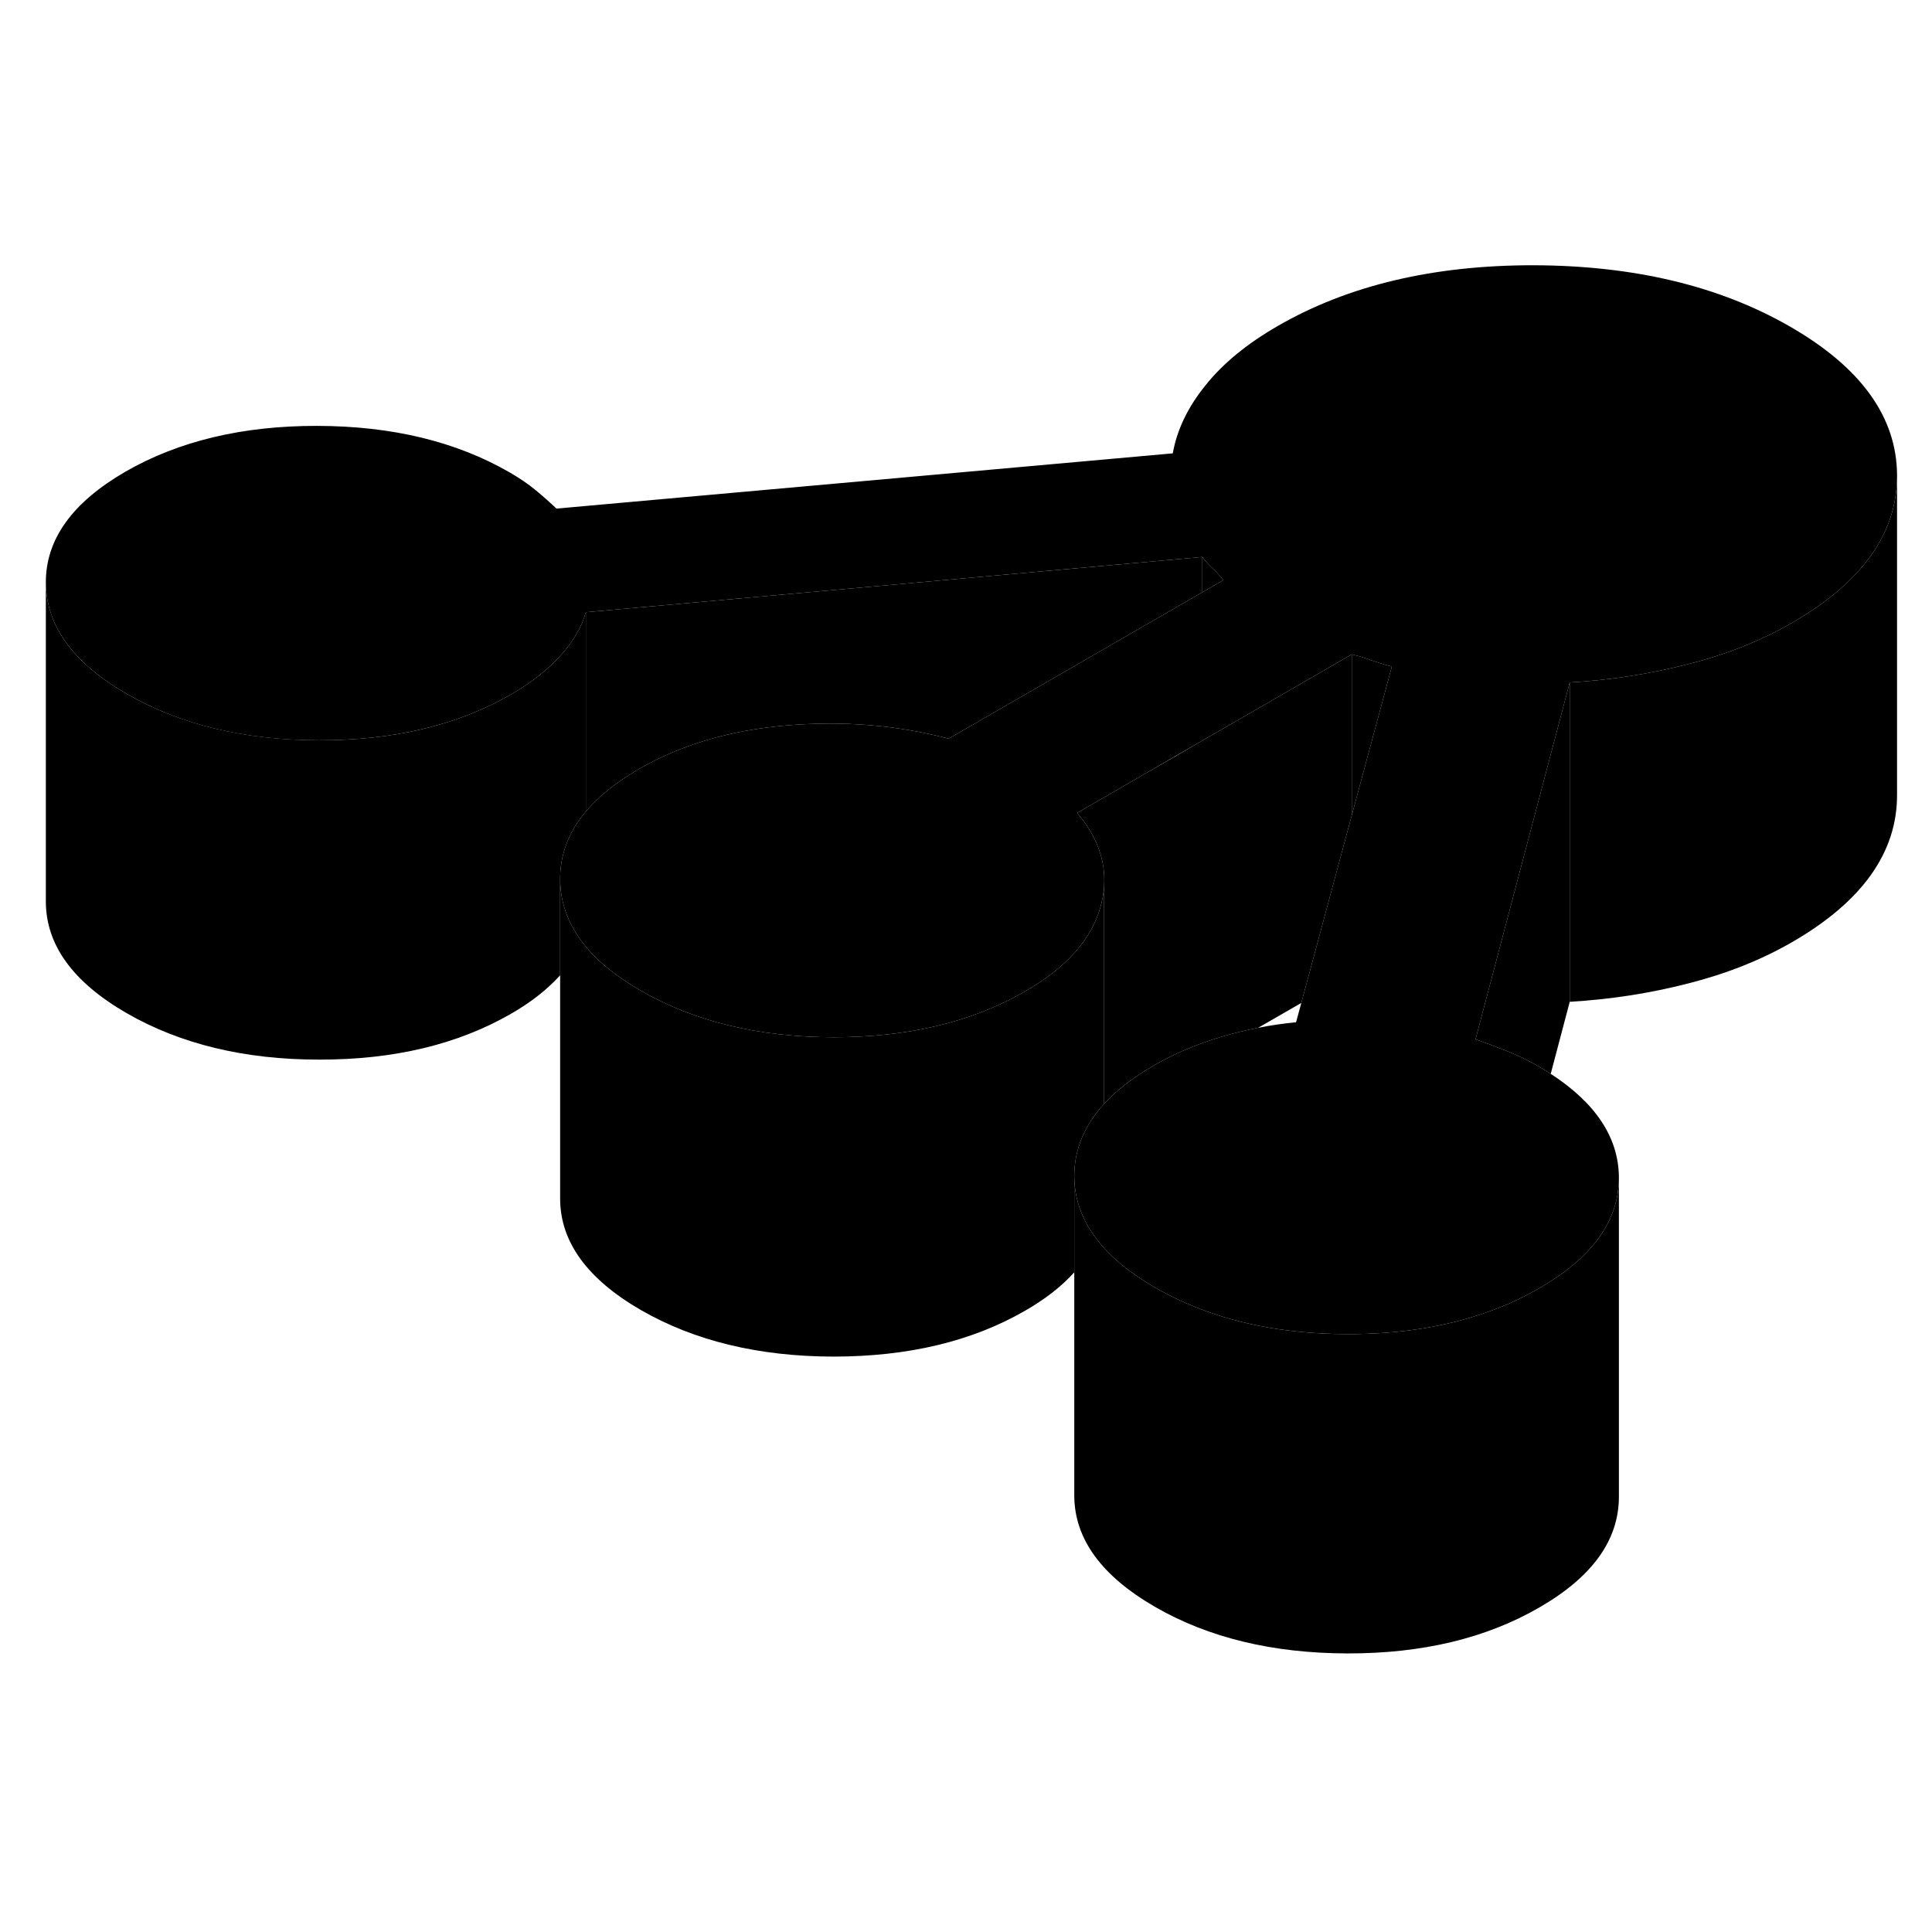 <svg width="24" height="24" viewBox="0 0 121 92" class="pr-icon-iso-duotone-secondary" xmlns="http://www.w3.org/2000/svg" stroke-width="1px" stroke-linecap="round" stroke-linejoin="round">
    <path d="M87.171 27.243L84.661 36.563V26.483C85.131 26.593 85.551 26.723 85.911 26.863C86.281 26.993 86.701 27.123 87.171 27.243Z" class="pr-icon-iso-duotone-primary-stroke" stroke-linejoin="round"/>
    <path d="M69.151 41.013V54.633C68.741 55.083 68.391 55.543 68.121 56.033C67.981 56.273 67.851 56.523 67.751 56.783C67.431 57.543 67.281 58.343 67.281 59.173V65.183C66.501 66.053 65.481 66.853 64.211 67.583C60.871 69.513 56.871 70.463 52.181 70.463C47.501 70.453 43.481 69.473 40.131 67.543C36.781 65.603 35.091 63.283 35.081 60.583V40.583C35.091 41.983 35.551 43.293 36.461 44.493C37.291 45.603 38.521 46.613 40.131 47.543C43.481 49.473 47.501 50.453 52.181 50.463C56.871 50.463 60.871 49.513 64.211 47.583C66.811 46.083 68.391 44.303 68.941 42.233C69.051 41.823 69.121 41.413 69.151 41.013Z" class="pr-icon-iso-duotone-primary-stroke" stroke-linejoin="round"/>
    <path d="M98.311 28.243V48.243L97.121 52.753C96.871 52.593 96.611 52.433 96.341 52.273C95.731 51.923 95.091 51.613 94.421 51.343C93.751 51.073 93.081 50.823 92.411 50.593L98.311 28.243Z" class="pr-icon-iso-duotone-primary-stroke" stroke-linejoin="round"/>
    <path d="M118.811 15.253V15.303C118.811 18.903 116.621 21.973 112.241 24.503C111.781 24.773 111.301 25.023 110.811 25.263C109.251 26.023 107.561 26.633 105.731 27.093C103.321 27.713 100.851 28.093 98.311 28.243L92.411 50.593C93.081 50.823 93.751 51.073 94.421 51.343C95.091 51.613 95.731 51.923 96.341 52.273C96.611 52.433 96.871 52.593 97.121 52.753C99.951 54.593 101.371 56.753 101.391 59.233V59.253C101.391 61.953 99.731 64.263 96.411 66.173C95.401 66.763 94.321 67.263 93.181 67.663C90.581 68.593 87.641 69.063 84.391 69.053C83.341 69.053 82.321 69.003 81.341 68.903C77.941 68.563 74.941 67.633 72.331 66.133C70.721 65.203 69.491 64.183 68.661 63.073C67.751 61.883 67.291 60.573 67.281 59.173C67.281 58.343 67.431 57.543 67.751 56.783C67.851 56.523 67.981 56.273 68.121 56.033C68.391 55.543 68.741 55.083 69.151 54.633C69.931 53.773 70.971 52.973 72.261 52.233C73.521 51.503 74.931 50.903 76.461 50.443C77.231 50.213 78.011 50.023 78.791 49.873C79.581 49.713 80.371 49.603 81.171 49.523L81.501 48.313L84.661 36.563L87.171 27.243C86.701 27.123 86.281 26.993 85.911 26.863C85.551 26.723 85.131 26.593 84.661 26.483L75.301 31.883L73.721 32.793L71.531 34.063L67.461 36.413C68.681 37.843 69.241 39.353 69.151 40.933V41.013C69.121 41.413 69.051 41.823 68.941 42.233C68.391 44.303 66.811 46.083 64.211 47.583C60.871 49.513 56.871 50.463 52.181 50.463C47.501 50.453 43.481 49.473 40.131 47.543C38.521 46.613 37.291 45.603 36.461 44.493C35.551 43.293 35.091 41.983 35.081 40.583C35.071 39.393 35.391 38.283 36.021 37.243C36.221 36.933 36.441 36.623 36.691 36.323C37.511 35.353 38.631 34.463 40.051 33.643C42.661 32.143 45.731 31.233 49.271 30.933C52.811 30.633 56.191 30.913 59.411 31.763L75.301 22.593L76.611 21.833C76.411 21.563 76.191 21.323 75.951 21.103C75.721 20.893 75.501 20.653 75.301 20.383L36.691 23.843C36.431 24.773 35.901 25.683 35.101 26.563C34.301 27.453 33.271 28.263 32.001 28.993C28.671 30.913 24.661 31.873 19.981 31.863C15.301 31.863 11.281 30.883 7.931 28.953C4.571 27.013 2.891 24.693 2.871 21.993C2.861 19.283 4.521 16.973 7.851 15.043C11.191 13.123 15.191 12.163 19.871 12.173C24.561 12.183 28.571 13.153 31.931 15.093C32.531 15.443 33.071 15.803 33.541 16.193C34.011 16.583 34.451 16.973 34.851 17.353L73.451 13.893C73.711 12.423 74.391 11.003 75.491 9.643C76.581 8.273 78.101 7.023 80.031 5.913C84.431 3.373 89.781 2.103 96.061 2.113C102.351 2.133 107.711 3.413 112.141 5.973C116.561 8.523 118.791 11.623 118.811 15.253Z" class="pr-icon-iso-duotone-primary-stroke" stroke-linejoin="round"/>
    <path d="M118.811 15.303V35.253C118.831 38.873 116.641 41.963 112.241 44.503C110.301 45.623 108.131 46.483 105.731 47.093C103.321 47.713 100.851 48.093 98.311 48.243V28.243C100.851 28.093 103.321 27.713 105.731 27.093C107.561 26.633 109.251 26.023 110.811 25.263C111.301 25.023 111.781 24.773 112.241 24.503C116.621 21.973 118.811 18.903 118.811 15.303Z" class="pr-icon-iso-duotone-primary-stroke" stroke-linejoin="round"/>
    <path d="M101.391 59.253V79.233C101.391 81.943 99.741 84.253 96.411 86.173C93.081 88.103 89.071 89.063 84.391 89.053C79.711 89.043 75.691 88.073 72.331 86.133C68.981 84.193 67.291 81.873 67.281 79.173V59.173C67.291 60.573 67.751 61.883 68.661 63.073C69.491 64.183 70.721 65.203 72.331 66.133C74.941 67.633 77.941 68.563 81.341 68.903C82.321 69.003 83.341 69.053 84.391 69.053C87.641 69.063 90.581 68.593 93.181 67.663C94.321 67.263 95.401 66.763 96.411 66.173C99.731 64.263 101.391 61.953 101.391 59.253Z" class="pr-icon-iso-duotone-primary-stroke" stroke-linejoin="round"/>
    <path d="M84.661 26.483V36.563L81.501 48.313L78.791 49.873C78.011 50.023 77.231 50.213 76.461 50.443C74.931 50.903 73.521 51.503 72.261 52.233C70.971 52.973 69.931 53.773 69.151 54.633V40.933C69.241 39.353 68.681 37.843 67.461 36.413L71.531 34.063L73.721 32.803L75.301 31.883L84.661 26.483Z" class="pr-icon-iso-duotone-primary-stroke" stroke-linejoin="round"/>
    <path d="M35.081 60.723V60.583" class="pr-icon-iso-duotone-primary-stroke" stroke-linejoin="round"/>
    <path d="M76.611 21.833L75.301 22.593V20.383C75.501 20.653 75.721 20.893 75.951 21.103C76.191 21.323 76.411 21.563 76.611 21.833Z" class="pr-icon-iso-duotone-primary-stroke" stroke-linejoin="round"/>
    <path d="M75.301 20.383V22.593L59.411 31.763C56.191 30.913 52.812 30.633 49.272 30.933C45.731 31.233 42.661 32.143 40.051 33.643C38.631 34.463 37.511 35.353 36.691 36.323V23.843L75.301 20.383Z" class="pr-icon-iso-duotone-primary-stroke" stroke-linejoin="round"/>
    <path d="M36.691 23.843V36.323C36.441 36.623 36.221 36.933 36.021 37.243C35.391 38.283 35.071 39.393 35.081 40.583V46.583C34.281 47.463 33.261 48.273 32.001 48.993C28.671 50.913 24.661 51.873 19.981 51.863C15.301 51.863 11.281 50.883 7.931 48.953C4.571 47.013 2.891 44.693 2.871 41.993V21.993C2.891 24.693 4.571 27.013 7.931 28.953C11.281 30.883 15.301 31.853 19.981 31.863C24.661 31.873 28.671 30.913 32.001 28.993C33.271 28.263 34.301 27.453 35.101 26.563C35.901 25.683 36.431 24.773 36.691 23.843Z" class="pr-icon-iso-duotone-primary-stroke" stroke-linejoin="round"/>
</svg>